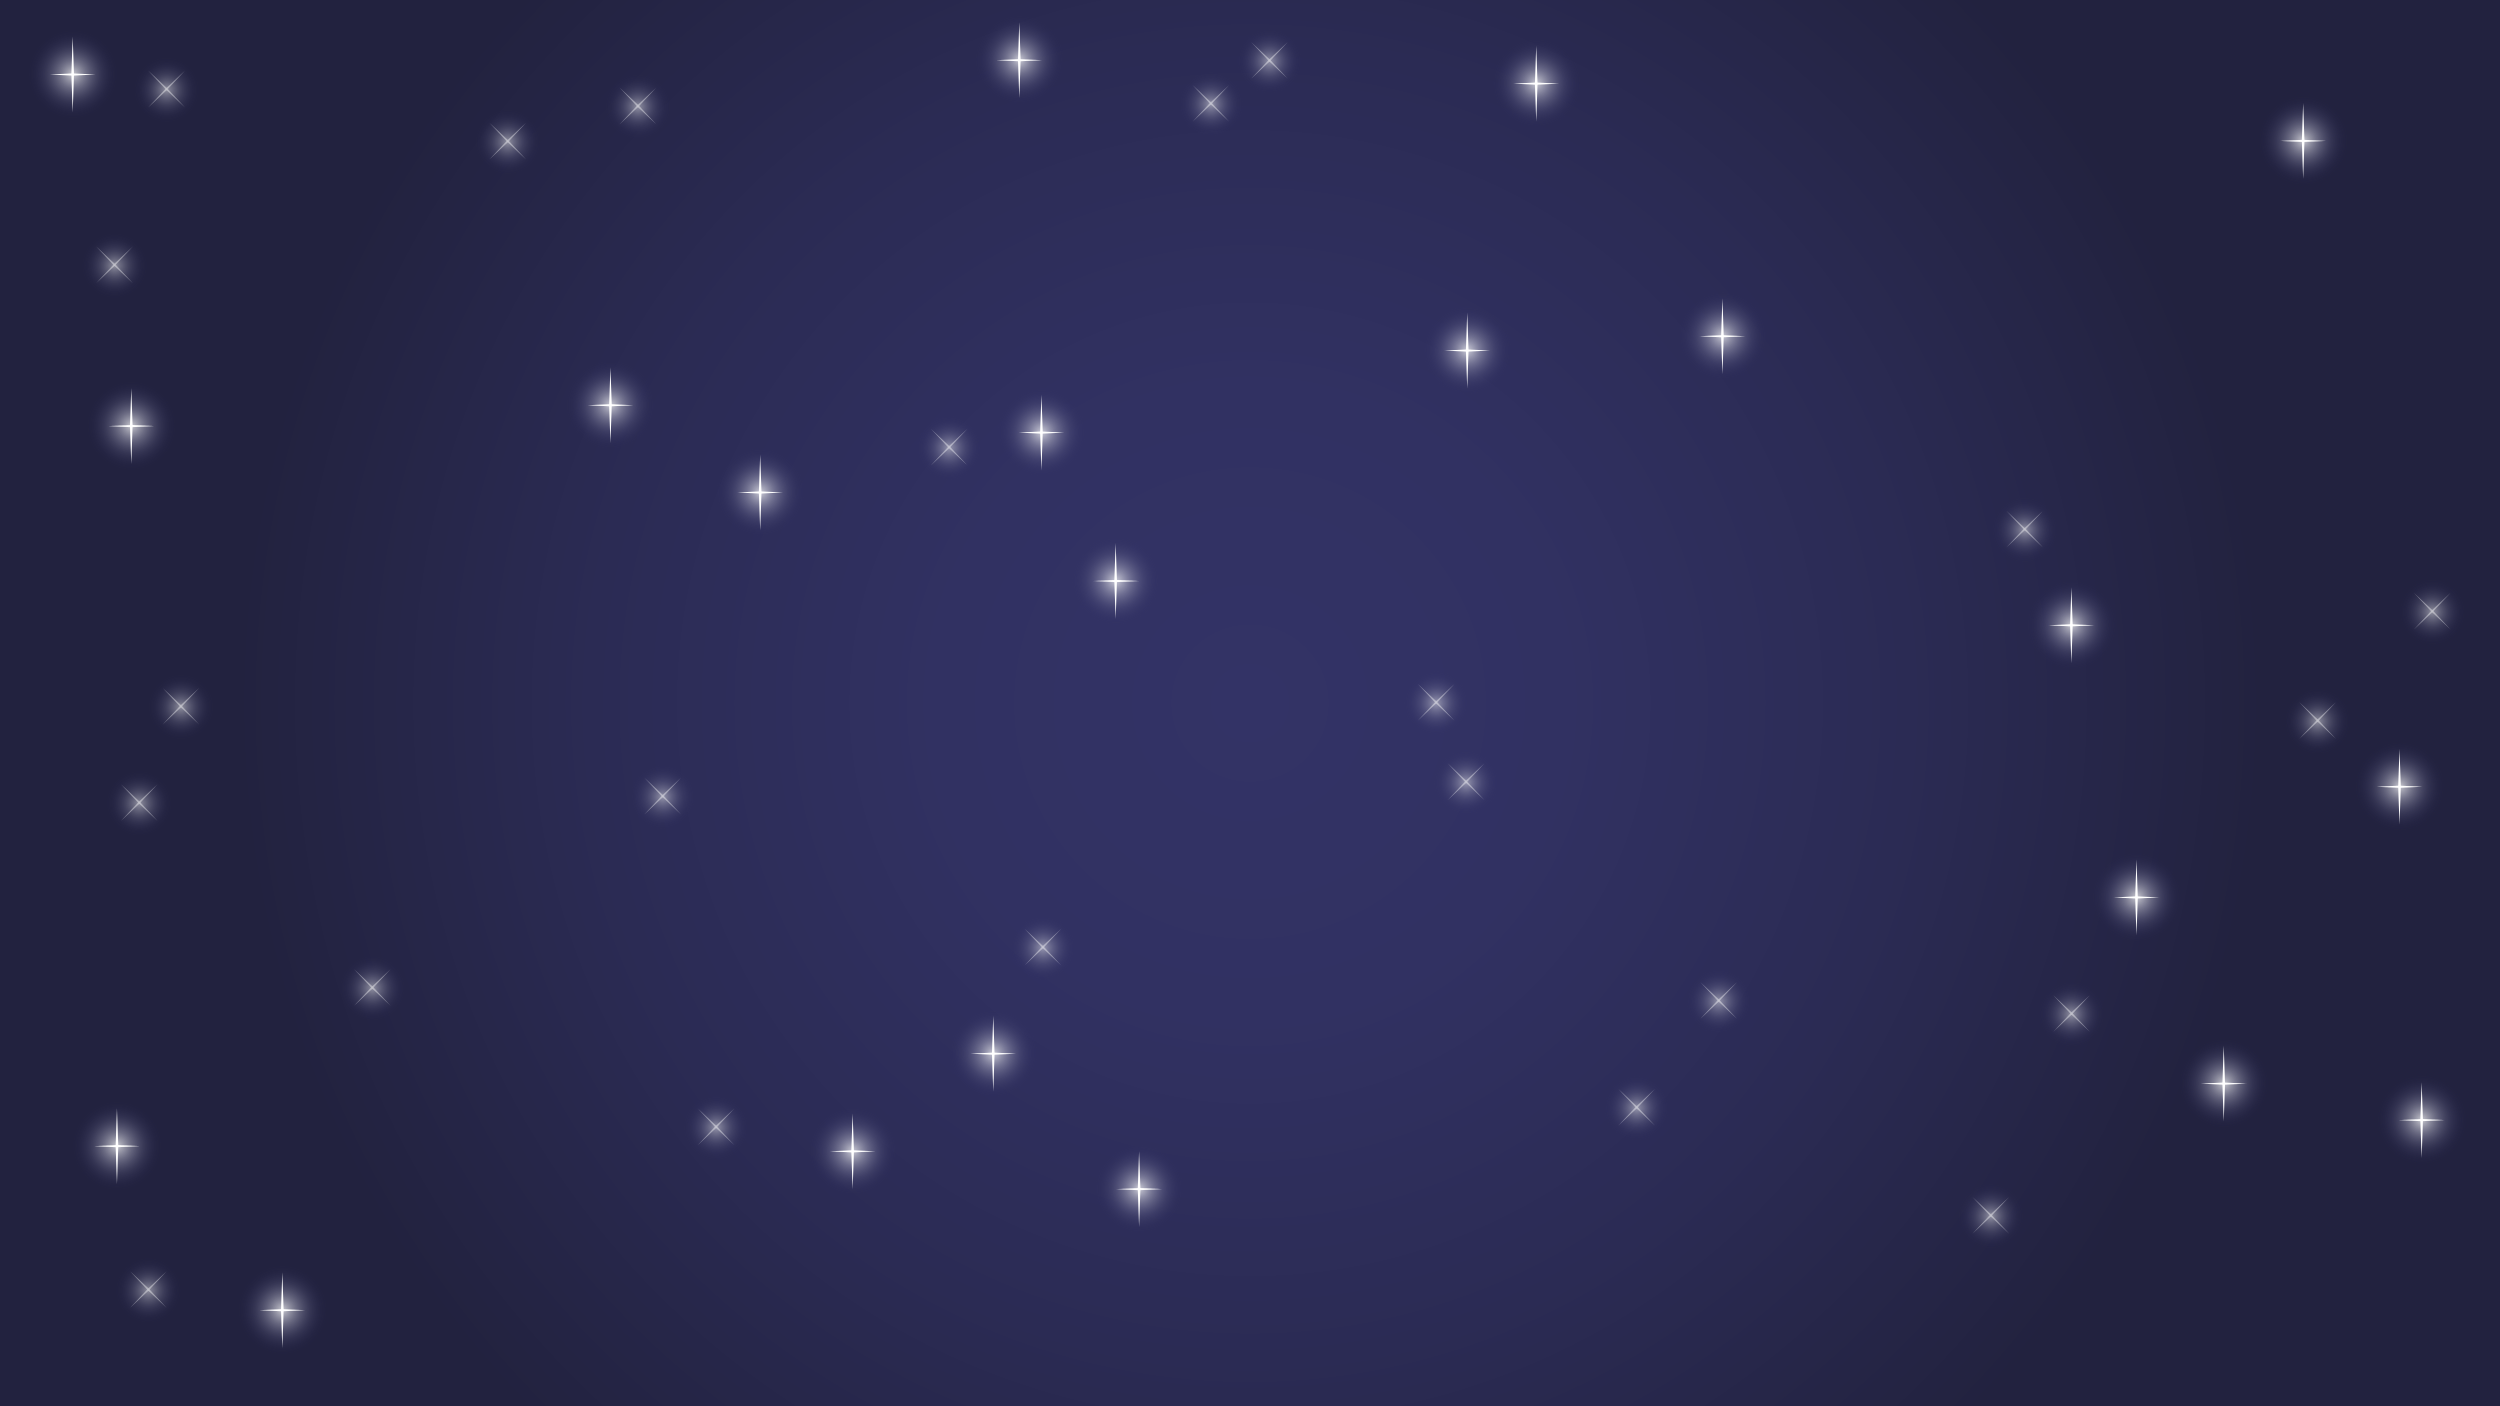 <svg xmlns="http://www.w3.org/2000/svg" xmlns:xlink="http://www.w3.org/1999/xlink" width="1920" height="1080" viewBox="0 0 1920 1080">
  <rect x="0" y="0" width="1920" height="1080" fill="#808080" stroke="none"/>
  <defs>
    <style>
      .a {
        fill: url(#a);
      }

      .b {
        fill: url(#b);
      }

      .c, .z {
        fill: #fff;
      }

      .d {
        fill: url(#c);
      }

      .e {
        fill: url(#d);
      }

      .f {
        fill: url(#e);
      }

      .g {
        fill: url(#f);
      }

      .h {
        fill: url(#g);
      }

      .i {
        fill: url(#h);
      }

      .j {
        fill: url(#i);
      }

      .k {
        fill: url(#j);
      }

      .l {
        fill: url(#k);
      }

      .m {
        fill: url(#l);
      }

      .n {
        fill: url(#m);
      }

      .o {
        fill: url(#n);
      }

      .p {
        fill: url(#o);
      }

      .q {
        fill: url(#p);
      }

      .r {
        fill: url(#q);
      }

      .s {
        fill: url(#r);
      }

      .t {
        fill: url(#s);
      }

      .u {
        fill: url(#t);
      }

      .v {
        fill: url(#u);
      }

      .w {
        fill: url(#v);
      }

      .x {
        fill: url(#w);
      }

      .y {
        opacity: 0.5;
      }

      .z {
        opacity: 0.8;
      }

      .aa {
        fill: url(#x);
      }

      .ab {
        fill: url(#y);
      }

      .ac {
        fill: url(#z);
      }

      .ad {
        fill: url(#aa);
      }

      .ae {
        fill: url(#ab);
      }

      .af {
        fill: url(#ac);
      }

      .ag {
        fill: url(#ad);
      }

      .ah {
        fill: url(#ae);
      }

      .ai {
        fill: url(#af);
      }

      .aj {
        fill: url(#ag);
      }

      .ak {
        fill: url(#ah);
      }

      .al {
        fill: url(#ai);
      }

      .am {
        fill: url(#aj);
      }

      .an {
        fill: url(#ak);
      }

      .ao {
        fill: url(#al);
      }

      .ap {
        fill: url(#am);
      }

      .aq {
        fill: url(#an);
      }

      .ar {
        fill: url(#ao);
      }

      .as {
        fill: url(#ap);
      }

      .at {
        fill: url(#aq);
      }

      .au {
        fill: url(#ar);
      }

      .av {
        fill: url(#as);
      }
    </style>
    <radialGradient id="a" cx="960" cy="540" r="778.85" gradientUnits="userSpaceOnUse">
      <stop offset="0" stop-color="#336"/>
      <stop offset="0.31" stop-color="#313162"/>
      <stop offset="0.65" stop-color="#2b2b54"/>
      <stop offset="1" stop-color="#22223f"/>
    </radialGradient>
    <radialGradient id="b" cx="101" cy="327" r="34" gradientUnits="userSpaceOnUse">
      <stop offset="0" stop-color="#fff" stop-opacity="0.75"/>
      <stop offset="0.31" stop-color="#b7b7c9" stop-opacity="0.49"/>
      <stop offset="0.64" stop-color="#707094" stop-opacity="0.23"/>
      <stop offset="0.88" stop-color="#444473" stop-opacity="0.06"/>
      <stop offset="1" stop-color="#336" stop-opacity="0"/>
    </radialGradient>
    <radialGradient id="c" cx="1180" cy="64" r="34" xlink:href="#b"/>
    <radialGradient id="d" cx="1127" cy="269" r="34" xlink:href="#b"/>
    <radialGradient id="e" cx="1843" cy="604" r="34" xlink:href="#b"/>
    <radialGradient id="f" cx="1641" cy="689" r="34" xlink:href="#b"/>
    <radialGradient id="g" cx="1708" cy="832" r="34" xlink:href="#b"/>
    <radialGradient id="h" cx="1860" cy="860" r="34" xlink:href="#b"/>
    <radialGradient id="i" cx="1591" cy="480" r="34" xlink:href="#b"/>
    <radialGradient id="j" cx="875" cy="913" r="34" xlink:href="#b"/>
    <radialGradient id="k" cx="763" cy="809" r="34" xlink:href="#b"/>
    <radialGradient id="l" cx="655" cy="884" r="34" xlink:href="#b"/>
    <radialGradient id="m" cx="217" cy="1006" r="34" xlink:href="#b"/>
    <radialGradient id="n" cx="90" cy="880" r="34" xlink:href="#b"/>
    <radialGradient id="o" cx="56" cy="57" r="34" xlink:href="#b"/>
    <radialGradient id="p" cx="800" cy="332" r="34" xlink:href="#b"/>
    <radialGradient id="q" cx="857" cy="446" r="34" xlink:href="#b"/>
    <radialGradient id="r" cx="584" cy="378" r="34" xlink:href="#b"/>
    <radialGradient id="s" cx="469" cy="311" r="34" xlink:href="#b"/>
    <radialGradient id="t" cx="1769" cy="108" r="34" xlink:href="#b"/>
    <radialGradient id="u" cx="1323" cy="258" r="34" xlink:href="#b"/>
    <radialGradient id="v" cx="783" cy="46" r="34" xlink:href="#b"/>
    <radialGradient id="w" cx="801" cy="728" r="25" gradientUnits="userSpaceOnUse">
      <stop offset="0" stop-color="#fff" stop-opacity="0.5"/>
      <stop offset="0.02" stop-color="#f9f9fb" stop-opacity="0.49"/>
      <stop offset="0.49" stop-color="#8f8fab" stop-opacity="0.23"/>
      <stop offset="0.83" stop-color="#4c4c79" stop-opacity="0.06"/>
      <stop offset="1" stop-color="#336" stop-opacity="0"/>
    </radialGradient>
    <radialGradient id="x" cx="1103" cy="540" r="25" xlink:href="#w"/>
    <radialGradient id="y" cx="1126" cy="601" r="25" xlink:href="#w"/>
    <radialGradient id="z" cx="975" cy="47" r="25" xlink:href="#w"/>
    <radialGradient id="aa" cx="930" cy="80" r="25" xlink:href="#w"/>
    <radialGradient id="ab" cx="1591" cy="779" r="25" xlink:href="#w"/>
    <radialGradient id="ac" cx="1529" cy="934" r="25" xlink:href="#w"/>
    <radialGradient id="ad" cx="729" cy="344" r="25" xlink:href="#w"/>
    <radialGradient id="ae" cx="490" cy="82" r="25" xlink:href="#w"/>
    <radialGradient id="af" cx="390" cy="109" r="25" xlink:href="#w"/>
    <radialGradient id="ag" cx="139" cy="543" r="25" xlink:href="#w"/>
    <radialGradient id="ah" cx="107" cy="617" r="25" xlink:href="#w"/>
    <radialGradient id="ai" cx="286" cy="759" r="25" xlink:href="#w"/>
    <radialGradient id="aj" cx="509" cy="612" r="25" xlink:href="#w"/>
    <radialGradient id="ak" cx="114" cy="991" r="25" xlink:href="#w"/>
    <radialGradient id="al" cx="88" cy="204" r="25" xlink:href="#w"/>
    <radialGradient id="am" cx="1320" cy="769" r="25" xlink:href="#w"/>
    <radialGradient id="an" cx="1257" cy="851" r="25" xlink:href="#w"/>
    <radialGradient id="ao" cx="1780" cy="554" r="25" xlink:href="#w"/>
    <radialGradient id="ap" cx="1555" cy="407" r="25" xlink:href="#w"/>
    <radialGradient id="aq" cx="1868" cy="470" r="25" xlink:href="#w"/>
    <radialGradient id="ar" cx="128" cy="69" r="25" xlink:href="#w"/>
    <radialGradient id="as" cx="550" cy="866" r="25" xlink:href="#w"/>
  </defs>
  <g>
    <rect class="a" width="1920" height="1080"/>
    <g>
      <g>
        <circle class="b" cx="101" cy="327" r="34"/>
        <g>
          <polygon class="c" points="100.82 298.11 99.81 327.23 100.82 356.34 101.83 327.23 100.82 298.11"/>
          <polygon class="c" points="118.32 327.23 100.82 326.38 83.33 327.23 100.82 328.07 118.32 327.23"/>
        </g>
      </g>
      <g>
        <circle class="d" cx="1180" cy="64" r="34"/>
        <g>
          <polygon class="c" points="1179.82 35.11 1178.81 64.22 1179.82 93.34 1180.83 64.22 1179.82 35.11"/>
          <polygon class="c" points="1197.32 64.22 1179.82 63.38 1162.33 64.22 1179.82 65.07 1197.32 64.22"/>
        </g>
      </g>
      <g>
        <circle class="e" cx="1127" cy="269" r="34"/>
        <g>
          <polygon class="c" points="1126.82 240.11 1125.81 269.23 1126.82 298.34 1127.83 269.23 1126.82 240.11"/>
          <polygon class="c" points="1144.32 269.23 1126.82 268.38 1109.33 269.23 1126.82 270.07 1144.32 269.23"/>
        </g>
      </g>
      <g>
        <circle class="f" cx="1843" cy="604" r="34"/>
        <g>
          <polygon class="c" points="1842.82 575.11 1841.81 604.23 1842.82 633.34 1843.83 604.23 1842.82 575.11"/>
          <polygon class="c" points="1860.32 604.23 1842.82 603.38 1825.33 604.23 1842.82 605.07 1860.32 604.23"/>
        </g>
      </g>
      <g>
        <circle class="g" cx="1641" cy="689" r="34"/>
        <g>
          <polygon class="c" points="1640.82 660.11 1639.81 689.23 1640.82 718.34 1641.83 689.23 1640.82 660.11"/>
          <polygon class="c" points="1658.32 689.23 1640.82 688.38 1623.33 689.23 1640.82 690.07 1658.32 689.23"/>
        </g>
      </g>
      <g>
        <circle class="h" cx="1708" cy="832" r="34"/>
        <g>
          <polygon class="c" points="1707.82 803.11 1706.81 832.23 1707.82 861.34 1708.83 832.23 1707.82 803.11"/>
          <polygon class="c" points="1725.32 832.23 1707.82 831.38 1690.33 832.23 1707.82 833.07 1725.32 832.23"/>
        </g>
      </g>
      <g>
        <circle class="i" cx="1860" cy="860" r="34"/>
        <g>
          <polygon class="c" points="1859.82 831.11 1858.81 860.23 1859.82 889.34 1860.83 860.23 1859.82 831.11"/>
          <polygon class="c" points="1877.32 860.23 1859.82 859.38 1842.33 860.23 1859.82 861.07 1877.32 860.23"/>
        </g>
      </g>
      <g>
        <circle class="j" cx="1591" cy="480" r="34"/>
        <g>
          <polygon class="c" points="1590.82 451.11 1589.81 480.23 1590.82 509.34 1591.83 480.23 1590.82 451.11"/>
          <polygon class="c" points="1608.32 480.23 1590.82 479.38 1573.33 480.23 1590.82 481.07 1608.32 480.23"/>
        </g>
      </g>
      <g>
        <circle class="k" cx="875" cy="913" r="34"/>
        <g>
          <polygon class="c" points="874.82 884.11 873.81 913.23 874.82 942.34 875.83 913.23 874.82 884.11"/>
          <polygon class="c" points="892.32 913.23 874.82 912.38 857.33 913.23 874.82 914.07 892.32 913.23"/>
        </g>
      </g>
      <g>
        <circle class="l" cx="763" cy="809" r="34"/>
        <g>
          <polygon class="c" points="762.82 780.11 761.81 809.23 762.82 838.34 763.83 809.23 762.82 780.11"/>
          <polygon class="c" points="780.32 809.23 762.82 808.38 745.33 809.23 762.82 810.07 780.32 809.23"/>
        </g>
      </g>
      <g>
        <circle class="m" cx="655" cy="884" r="34"/>
        <g>
          <polygon class="c" points="654.82 855.11 653.81 884.23 654.82 913.34 655.83 884.23 654.82 855.11"/>
          <polygon class="c" points="672.32 884.23 654.82 883.38 637.33 884.23 654.82 885.07 672.32 884.23"/>
        </g>
      </g>
      <g>
        <circle class="n" cx="217" cy="1006" r="34"/>
        <g>
          <polygon class="c" points="216.82 977.11 215.81 1006.23 216.82 1035.34 217.83 1006.23 216.82 977.11"/>
          <polygon class="c" points="234.32 1006.23 216.82 1005.38 199.33 1006.23 216.82 1007.07 234.32 1006.23"/>
        </g>
      </g>
      <g>
        <circle class="o" cx="90" cy="880" r="34"/>
        <g>
          <polygon class="c" points="89.82 851.11 88.81 880.23 89.82 909.34 90.83 880.23 89.82 851.11"/>
          <polygon class="c" points="107.32 880.23 89.82 879.38 72.33 880.23 89.82 881.07 107.32 880.23"/>
        </g>
      </g>
      <g>
        <circle class="p" cx="56" cy="57" r="34"/>
        <g>
          <polygon class="c" points="55.82 28.11 54.81 57.23 55.82 86.34 56.83 57.23 55.82 28.11"/>
          <polygon class="c" points="73.32 57.23 55.82 56.38 38.33 57.23 55.82 58.07 73.32 57.23"/>
        </g>
      </g>
      <g>
        <circle class="q" cx="800" cy="332" r="34"/>
        <g>
          <polygon class="c" points="799.82 303.11 798.81 332.23 799.82 361.34 800.83 332.23 799.82 303.11"/>
          <polygon class="c" points="817.32 332.23 799.82 331.38 782.33 332.23 799.82 333.07 817.32 332.23"/>
        </g>
      </g>
      <g>
        <circle class="r" cx="857" cy="446" r="34"/>
        <g>
          <polygon class="c" points="856.82 417.11 855.81 446.23 856.82 475.34 857.83 446.23 856.82 417.11"/>
          <polygon class="c" points="874.32 446.23 856.82 445.38 839.33 446.23 856.82 447.07 874.32 446.23"/>
        </g>
      </g>
      <g>
        <circle class="s" cx="584" cy="378" r="34"/>
        <g>
          <polygon class="c" points="583.82 349.11 582.81 378.23 583.82 407.34 584.83 378.23 583.82 349.11"/>
          <polygon class="c" points="601.32 378.23 583.82 377.38 566.33 378.23 583.82 379.07 601.32 378.23"/>
        </g>
      </g>
      <g>
        <circle class="t" cx="469" cy="311" r="34"/>
        <g>
          <polygon class="c" points="468.82 282.11 467.81 311.23 468.82 340.34 469.83 311.23 468.82 282.11"/>
          <polygon class="c" points="486.32 311.23 468.82 310.38 451.33 311.23 468.82 312.07 486.32 311.23"/>
        </g>
      </g>
      <g>
        <circle class="u" cx="1769" cy="108" r="34"/>
        <g>
          <polygon class="c" points="1768.82 79.11 1767.81 108.22 1768.82 137.34 1769.83 108.22 1768.82 79.11"/>
          <polygon class="c" points="1786.32 108.22 1768.82 107.38 1751.33 108.22 1768.82 109.07 1786.32 108.22"/>
        </g>
      </g>
      <g>
        <circle class="v" cx="1323" cy="258" r="34"/>
        <g>
          <polygon class="c" points="1322.82 229.11 1321.81 258.23 1322.82 287.34 1323.83 258.23 1322.82 229.11"/>
          <polygon class="c" points="1340.32 258.23 1322.82 257.38 1305.33 258.23 1322.82 259.07 1340.32 258.23"/>
        </g>
      </g>
      <g>
        <circle class="w" cx="783" cy="46" r="34"/>
        <g>
          <polygon class="c" points="782.82 17.11 781.81 46.23 782.82 75.34 783.83 46.23 782.82 17.11"/>
          <polygon class="c" points="800.32 46.23 782.82 45.38 765.33 46.23 782.82 47.07 800.32 46.23"/>
        </g>
      </g>
      <g>
        <circle class="x" cx="801" cy="728" r="25"/>
        <g class="y">
          <polygon class="z" points="786.92 713.35 800.46 727.87 814.97 741.41 801.43 726.89 786.92 713.35"/>
          <polygon class="z" points="786.92 741.41 801.43 727.87 814.97 713.35 800.46 726.89 786.92 741.41"/>
        </g>
      </g>
      <g>
        <circle class="aa" cx="1103" cy="540" r="25"/>
        <g class="y">
          <polygon class="z" points="1088.92 525.35 1102.46 539.87 1116.97 553.41 1103.43 538.89 1088.92 525.35"/>
          <polygon class="z" points="1088.92 553.41 1103.43 539.87 1116.97 525.35 1102.46 538.89 1088.92 553.41"/>
        </g>
      </g>
      <g>
        <circle class="ab" cx="1126" cy="601" r="25"/>
        <g class="y">
          <polygon class="z" points="1111.92 586.35 1125.46 600.87 1139.97 614.41 1126.43 599.89 1111.92 586.35"/>
          <polygon class="z" points="1111.92 614.41 1126.43 600.87 1139.97 586.35 1125.46 599.89 1111.92 614.41"/>
        </g>
      </g>
      <g>
        <circle class="ac" cx="975" cy="47" r="25"/>
        <g class="y">
          <polygon class="z" points="960.92 32.35 974.46 46.87 988.97 60.41 975.43 45.89 960.92 32.35"/>
          <polygon class="z" points="960.92 60.41 975.43 46.87 988.97 32.35 974.46 45.89 960.92 60.41"/>
        </g>
      </g>
      <g>
        <circle class="ad" cx="930" cy="80" r="25"/>
        <g class="y">
          <polygon class="z" points="915.92 65.35 929.46 79.87 943.97 93.41 930.43 78.89 915.92 65.35"/>
          <polygon class="z" points="915.92 93.41 930.43 79.87 943.97 65.35 929.46 78.89 915.92 93.41"/>
        </g>
      </g>
      <g>
        <circle class="ae" cx="1591" cy="779" r="25"/>
        <g class="y">
          <polygon class="z" points="1576.92 764.35 1590.46 778.87 1604.97 792.41 1591.43 777.89 1576.92 764.35"/>
          <polygon class="z" points="1576.92 792.41 1591.43 778.87 1604.97 764.35 1590.46 777.89 1576.92 792.41"/>
        </g>
      </g>
      <g>
        <circle class="af" cx="1529" cy="934" r="25"/>
        <g class="y">
          <polygon class="z" points="1514.92 919.35 1528.46 933.87 1542.97 947.41 1529.43 932.89 1514.92 919.35"/>
          <polygon class="z" points="1514.92 947.41 1529.43 933.87 1542.97 919.35 1528.46 932.89 1514.92 947.41"/>
        </g>
      </g>
      <g>
        <circle class="ag" cx="729" cy="344" r="25"/>
        <g class="y">
          <polygon class="z" points="714.92 329.35 728.46 343.87 742.97 357.41 729.43 342.89 714.92 329.35"/>
          <polygon class="z" points="714.92 357.41 729.43 343.87 742.97 329.35 728.46 342.89 714.92 357.41"/>
        </g>
      </g>
      <g>
        <circle class="ah" cx="490" cy="82" r="25"/>
        <g class="y">
          <polygon class="z" points="475.92 67.35 489.46 81.87 503.97 95.41 490.43 80.89 475.92 67.35"/>
          <polygon class="z" points="475.92 95.41 490.43 81.87 503.97 67.35 489.46 80.89 475.92 95.41"/>
        </g>
      </g>
      <g>
        <circle class="ai" cx="390" cy="109" r="25"/>
        <g class="y">
          <polygon class="z" points="375.92 94.35 389.46 108.87 403.97 122.41 390.43 107.89 375.92 94.35"/>
          <polygon class="z" points="375.92 122.41 390.43 108.87 403.97 94.35 389.46 107.89 375.92 122.41"/>
        </g>
      </g>
      <g>
        <circle class="aj" cx="139" cy="543" r="25"/>
        <g class="y">
          <polygon class="z" points="124.92 528.35 138.46 542.87 152.97 556.41 139.43 541.89 124.92 528.35"/>
          <polygon class="z" points="124.92 556.41 139.43 542.87 152.97 528.35 138.46 541.89 124.92 556.41"/>
        </g>
      </g>
      <g>
        <circle class="ak" cx="107" cy="617" r="25"/>
        <g class="y">
          <polygon class="z" points="92.92 602.35 106.46 616.87 120.97 630.41 107.43 615.89 92.92 602.35"/>
          <polygon class="z" points="92.92 630.41 107.43 616.87 120.97 602.35 106.46 615.89 92.92 630.41"/>
        </g>
      </g>
      <g>
        <circle class="al" cx="286" cy="759" r="25"/>
        <g class="y">
          <polygon class="z" points="271.92 744.35 285.46 758.87 299.97 772.41 286.43 757.89 271.92 744.35"/>
          <polygon class="z" points="271.92 772.41 286.43 758.87 299.97 744.35 285.46 757.89 271.92 772.41"/>
        </g>
      </g>
      <g>
        <circle class="am" cx="509" cy="612" r="25"/>
        <g class="y">
          <polygon class="z" points="494.92 597.35 508.46 611.87 522.97 625.41 509.43 610.89 494.92 597.35"/>
          <polygon class="z" points="494.92 625.41 509.43 611.87 522.97 597.35 508.46 610.89 494.92 625.41"/>
        </g>
      </g>
      <g>
        <circle class="an" cx="114" cy="991" r="25"/>
        <g class="y">
          <polygon class="z" points="99.92 976.35 113.46 990.87 127.97 1004.41 114.43 989.89 99.92 976.35"/>
          <polygon class="z" points="99.92 1004.41 114.43 990.87 127.97 976.35 113.46 989.89 99.92 1004.41"/>
        </g>
      </g>
      <g>
        <circle class="ao" cx="88" cy="204" r="25"/>
        <g class="y">
          <polygon class="z" points="73.92 189.35 87.46 203.87 101.97 217.41 88.43 202.89 73.92 189.35"/>
          <polygon class="z" points="73.92 217.41 88.43 203.87 101.97 189.35 87.46 202.89 73.92 217.41"/>
        </g>
      </g>
      <g>
        <circle class="ap" cx="1320" cy="769" r="25"/>
        <g class="y">
          <polygon class="z" points="1305.92 754.35 1319.46 768.87 1333.97 782.41 1320.43 767.89 1305.92 754.35"/>
          <polygon class="z" points="1305.92 782.41 1320.43 768.87 1333.97 754.35 1319.46 767.89 1305.92 782.41"/>
        </g>
      </g>
      <g>
        <circle class="aq" cx="1257" cy="851" r="25"/>
        <g class="y">
          <polygon class="z" points="1242.92 836.35 1256.46 850.87 1270.97 864.41 1257.43 849.89 1242.92 836.35"/>
          <polygon class="z" points="1242.92 864.41 1257.43 850.87 1270.97 836.35 1256.46 849.89 1242.92 864.41"/>
        </g>
      </g>
      <g>
        <circle class="ar" cx="1780" cy="554" r="25"/>
        <g class="y">
          <polygon class="z" points="1765.92 539.35 1779.46 553.87 1793.97 567.41 1780.43 552.89 1765.92 539.35"/>
          <polygon class="z" points="1765.92 567.41 1780.43 553.87 1793.97 539.35 1779.46 552.89 1765.92 567.41"/>
        </g>
      </g>
      <g>
        <circle class="as" cx="1555" cy="407" r="25"/>
        <g class="y">
          <polygon class="z" points="1540.92 392.35 1554.46 406.87 1568.97 420.41 1555.43 405.89 1540.92 392.35"/>
          <polygon class="z" points="1540.92 420.41 1555.43 406.87 1568.97 392.35 1554.46 405.89 1540.92 420.41"/>
        </g>
      </g>
      <g>
        <circle class="at" cx="1868" cy="470" r="25"/>
        <g class="y">
          <polygon class="z" points="1853.92 455.35 1867.46 469.87 1881.97 483.41 1868.43 468.89 1853.92 455.35"/>
          <polygon class="z" points="1853.92 483.41 1868.43 469.87 1881.97 455.35 1867.46 468.89 1853.92 483.41"/>
        </g>
      </g>
      <g>
        <circle class="au" cx="128" cy="69" r="25"/>
        <g class="y">
          <polygon class="z" points="113.92 54.35 127.46 68.87 141.97 82.41 128.43 67.89 113.92 54.35"/>
          <polygon class="z" points="113.92 82.41 128.43 68.87 141.97 54.35 127.46 67.89 113.92 82.41"/>
        </g>
      </g>
      <g>
        <circle class="av" cx="550" cy="866" r="25"/>
        <g class="y">
          <polygon class="z" points="535.92 851.35 549.46 865.87 563.97 879.41 550.43 864.89 535.92 851.35"/>
          <polygon class="z" points="535.92 879.41 550.43 865.87 563.97 851.35 549.46 864.89 535.92 879.41"/>
        </g>
      </g>
    </g>
  </g>
</svg>
